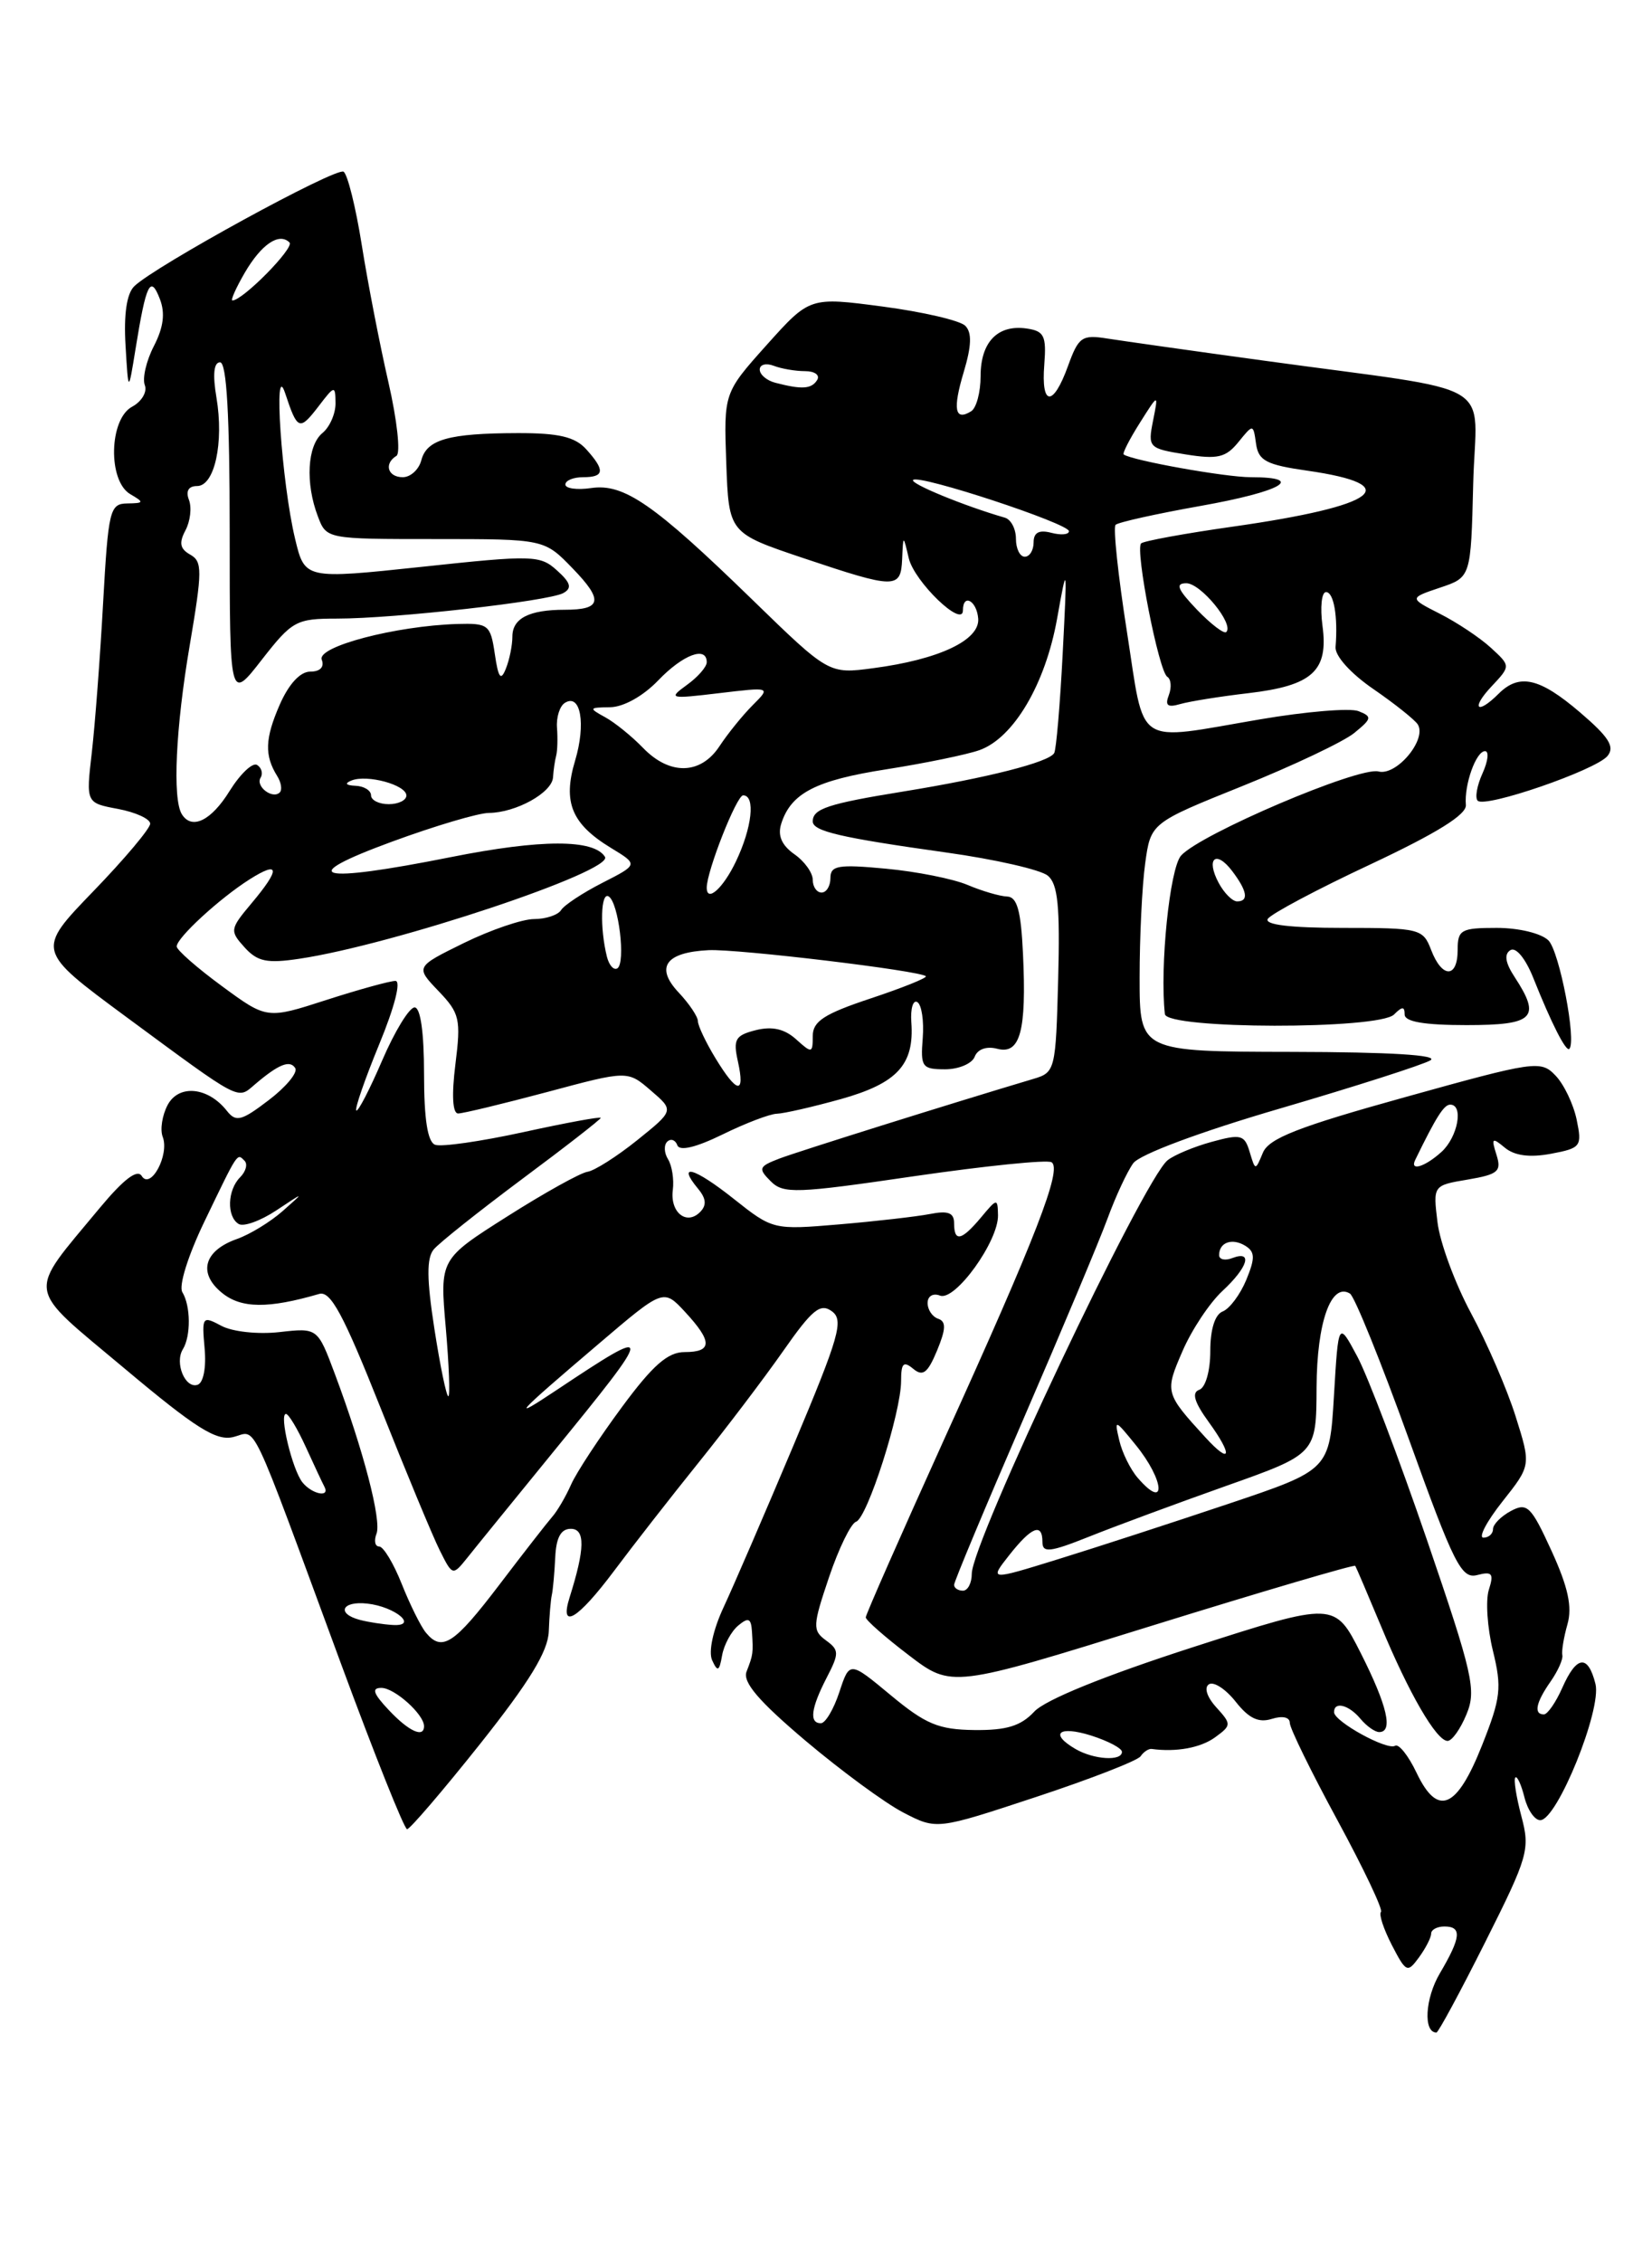 <?xml version="1.0" encoding="UTF-8" standalone="no"?>
<!DOCTYPE svg PUBLIC "-//W3C//DTD SVG 1.1//EN" "http://www.w3.org/Graphics/SVG/1.1/DTD/svg11.dtd" >
<svg xmlns="http://www.w3.org/2000/svg" xmlns:xlink="http://www.w3.org/1999/xlink" version="1.1" viewBox="0 0 187 256">
 <g >
 <path fill="currentColor"
d=" M 168.13 219.75 C 172.99 210.07 173.22 209.28 172.21 205.51 C 171.63 203.31 171.32 201.35 171.53 201.14 C 171.73 200.93 172.20 201.94 172.56 203.38 C 172.92 204.82 173.73 205.99 174.36 205.97 C 176.27 205.93 181.33 193.44 180.60 190.55 C 179.75 187.17 178.46 187.33 176.84 191.00 C 176.11 192.65 175.17 194.00 174.76 194.00 C 173.58 194.00 173.86 192.65 175.52 190.28 C 176.35 189.09 176.95 187.75 176.85 187.30 C 176.75 186.86 177.01 185.28 177.43 183.80 C 177.99 181.83 177.50 179.59 175.63 175.50 C 173.31 170.43 172.87 170.00 171.03 170.98 C 169.91 171.58 169.00 172.50 169.00 173.04 C 169.00 173.57 168.51 174.00 167.92 174.00 C 167.32 174.00 168.29 172.16 170.07 169.91 C 173.31 165.82 173.31 165.82 171.56 160.27 C 170.60 157.22 168.33 151.97 166.52 148.61 C 164.71 145.25 163.00 140.62 162.72 138.32 C 162.21 134.14 162.21 134.14 166.14 133.48 C 169.60 132.89 169.99 132.55 169.39 130.66 C 168.79 128.77 168.90 128.67 170.34 129.87 C 171.44 130.78 173.15 131.01 175.56 130.56 C 178.96 129.92 179.10 129.73 178.47 126.69 C 178.10 124.94 177.03 122.69 176.07 121.70 C 174.41 119.96 173.75 120.06 159.06 124.15 C 146.92 127.52 143.62 128.82 142.95 130.45 C 142.10 132.49 142.10 132.49 141.46 130.36 C 140.88 128.41 140.48 128.30 137.16 129.21 C 135.15 129.76 132.90 130.70 132.16 131.30 C 129.40 133.55 110.00 174.52 110.00 178.09 C 110.00 179.14 109.55 180.00 109.00 180.00 C 108.45 180.00 108.00 179.70 108.00 179.34 C 108.00 178.98 111.53 170.54 115.84 160.59 C 120.15 150.64 124.43 140.44 125.36 137.91 C 126.28 135.39 127.60 132.56 128.28 131.63 C 129.02 130.63 135.81 128.09 144.92 125.43 C 153.39 122.95 161.04 120.50 161.91 119.99 C 162.93 119.39 157.36 119.05 146.25 119.03 C 129.00 119.00 129.00 119.00 129.00 110.64 C 129.00 106.04 129.28 100.22 129.63 97.70 C 130.26 93.12 130.26 93.12 140.68 88.93 C 146.41 86.62 152.09 83.93 153.30 82.94 C 155.30 81.31 155.34 81.09 153.77 80.47 C 152.81 80.10 147.81 80.52 142.64 81.40 C 128.26 83.85 129.64 84.76 127.56 71.46 C 126.56 65.11 125.99 59.68 126.28 59.39 C 126.57 59.10 130.90 58.14 135.90 57.25 C 145.07 55.62 147.91 54.00 141.58 54.00 C 138.71 54.00 128.20 52.12 127.20 51.43 C 127.03 51.32 127.85 49.71 129.02 47.86 C 131.14 44.50 131.14 44.50 130.52 47.61 C 129.92 50.64 130.02 50.75 134.20 51.42 C 137.83 52.00 138.76 51.78 140.18 50.03 C 141.86 47.96 141.86 47.96 142.18 50.22 C 142.45 52.13 143.34 52.60 147.97 53.26 C 159.18 54.87 156.01 57.25 139.58 59.59 C 134.13 60.36 129.45 61.22 129.17 61.49 C 128.47 62.19 131.17 75.99 132.13 76.58 C 132.56 76.85 132.64 77.78 132.31 78.65 C 131.85 79.84 132.16 80.09 133.60 79.67 C 134.64 79.37 138.11 78.81 141.30 78.44 C 148.56 77.59 150.39 75.93 149.70 70.82 C 149.42 68.72 149.60 67.00 150.10 67.00 C 150.98 67.00 151.46 69.77 151.18 73.21 C 151.09 74.21 152.89 76.21 155.47 77.98 C 157.90 79.65 160.16 81.46 160.49 81.98 C 161.54 83.69 158.07 87.83 156.04 87.30 C 153.83 86.72 135.86 94.38 133.69 96.82 C 132.41 98.26 131.27 109.42 131.86 114.75 C 132.05 116.48 156.08 116.52 157.80 114.80 C 158.73 113.87 159.00 113.87 159.00 114.80 C 159.00 115.62 161.22 116.00 166.00 116.00 C 173.66 116.00 174.47 115.18 171.45 110.56 C 170.39 108.95 170.24 107.97 170.97 107.52 C 171.59 107.13 172.68 108.45 173.57 110.68 C 175.61 115.80 177.27 119.06 177.64 118.69 C 178.48 117.85 176.52 107.66 175.28 106.42 C 174.48 105.62 171.93 105.00 169.43 105.00 C 165.37 105.00 165.00 105.21 165.00 107.50 C 165.00 110.72 163.23 110.72 162.00 107.50 C 161.08 105.09 160.73 105.00 151.97 105.00 C 146.04 105.00 143.10 104.64 143.51 103.98 C 143.86 103.42 149.08 100.64 155.11 97.82 C 162.64 94.28 166.03 92.18 165.93 91.09 C 165.73 88.81 167.08 85.00 168.10 85.00 C 168.57 85.00 168.44 86.13 167.82 87.50 C 167.19 88.88 166.94 90.28 167.27 90.61 C 168.13 91.46 180.63 87.15 181.96 85.55 C 182.82 84.51 182.13 83.41 178.85 80.61 C 174.28 76.70 171.98 76.17 169.64 78.50 C 167.19 80.95 166.46 80.20 168.83 77.68 C 171.01 75.36 171.01 75.36 168.76 73.30 C 167.52 72.16 164.93 70.44 163.00 69.46 C 159.50 67.68 159.50 67.68 163.00 66.50 C 166.50 65.33 166.50 65.33 166.76 54.78 C 167.06 42.69 170.22 44.55 143.00 40.80 C 135.03 39.71 127.08 38.58 125.35 38.31 C 122.47 37.85 122.09 38.12 120.90 41.40 C 119.21 46.08 117.83 46.00 118.21 41.25 C 118.46 37.99 118.20 37.46 116.19 37.17 C 112.93 36.71 111.00 38.71 111.00 42.56 C 111.00 44.39 110.52 46.18 109.93 46.54 C 108.08 47.69 107.82 46.32 109.10 42.07 C 109.98 39.12 110.03 37.63 109.26 36.86 C 108.67 36.27 104.46 35.29 99.92 34.69 C 91.66 33.60 91.66 33.60 86.79 39.03 C 81.93 44.46 81.93 44.46 82.21 52.39 C 82.50 60.32 82.50 60.32 90.95 63.16 C 101.39 66.66 101.97 66.67 102.12 63.25 C 102.24 60.50 102.24 60.50 102.87 63.17 C 103.50 65.83 109.00 71.12 109.00 69.07 C 109.00 67.11 110.57 67.97 110.73 70.01 C 110.91 72.45 106.28 74.63 98.85 75.61 C 93.82 76.28 93.82 76.28 85.16 67.86 C 74.03 57.04 70.63 54.68 66.91 55.23 C 65.31 55.46 64.00 55.28 64.00 54.83 C 64.00 54.37 64.90 54.00 66.00 54.00 C 68.43 54.00 68.52 53.23 66.35 50.83 C 65.08 49.43 63.24 49.00 58.60 49.01 C 50.78 49.03 48.30 49.73 47.69 52.09 C 47.41 53.14 46.47 54.00 45.59 54.00 C 43.89 54.00 43.43 52.47 44.88 51.58 C 45.36 51.28 44.95 47.54 43.97 43.27 C 42.99 39.00 41.63 32.00 40.95 27.72 C 40.27 23.44 39.34 19.71 38.89 19.43 C 38.03 18.90 17.48 30.14 15.19 32.40 C 14.34 33.24 14.00 35.58 14.21 39.09 C 14.53 44.50 14.53 44.50 15.34 39.50 C 16.54 32.07 17.03 31.06 18.09 33.82 C 18.72 35.43 18.51 37.04 17.42 39.16 C 16.56 40.82 16.10 42.81 16.39 43.58 C 16.69 44.34 16.04 45.44 14.96 46.02 C 12.34 47.42 12.19 54.43 14.75 55.92 C 16.34 56.85 16.31 56.94 14.40 56.97 C 12.43 57.00 12.26 57.70 11.67 68.25 C 11.33 74.44 10.75 82.06 10.39 85.18 C 9.73 90.86 9.73 90.86 13.37 91.54 C 15.37 91.92 17.00 92.67 17.00 93.21 C 17.00 93.75 14.10 97.20 10.55 100.87 C 4.10 107.55 4.10 107.55 14.23 115.03 C 27.37 124.72 26.84 124.44 28.82 122.74 C 31.51 120.44 32.82 119.90 33.42 120.87 C 33.73 121.37 32.38 123.00 30.42 124.49 C 27.33 126.85 26.71 127.01 25.68 125.70 C 23.55 123.00 20.25 122.67 18.98 125.03 C 18.36 126.20 18.10 127.83 18.42 128.65 C 19.20 130.69 17.04 134.69 16.04 133.07 C 15.54 132.26 13.98 133.46 11.30 136.68 C 2.97 146.74 2.75 145.34 14.09 154.85 C 22.18 161.64 24.49 163.09 26.42 162.61 C 29.14 161.93 28.03 159.60 38.59 188.24 C 42.39 198.54 45.76 206.98 46.08 206.99 C 46.40 206.99 50.11 202.66 54.33 197.36 C 59.93 190.31 62.03 186.88 62.12 184.61 C 62.18 182.90 62.34 181.05 62.46 180.50 C 62.59 179.95 62.76 178.04 62.85 176.25 C 62.95 173.99 63.49 173.00 64.61 173.00 C 66.26 173.00 66.22 175.24 64.48 180.75 C 63.29 184.52 65.38 183.28 69.52 177.75 C 71.68 174.86 75.98 169.35 79.08 165.50 C 82.18 161.65 86.49 155.97 88.66 152.87 C 91.94 148.18 92.86 147.43 94.16 148.38 C 95.54 149.38 95.01 151.21 89.84 163.51 C 86.60 171.20 83.03 179.47 81.91 181.87 C 80.71 184.44 80.18 186.91 80.61 187.87 C 81.23 189.23 81.42 189.14 81.74 187.32 C 81.95 186.13 82.77 184.61 83.56 183.95 C 84.72 182.98 85.02 183.11 85.12 184.63 C 85.27 187.09 85.26 187.22 84.51 189.15 C 84.04 190.34 85.85 192.47 91.18 196.98 C 95.21 200.38 100.19 204.04 102.26 205.11 C 106.03 207.06 106.03 207.06 117.26 203.35 C 123.44 201.31 128.78 199.23 129.11 198.74 C 129.45 198.24 130.01 197.87 130.36 197.91 C 133.15 198.29 135.92 197.78 137.55 196.59 C 139.41 195.23 139.41 195.11 137.67 193.19 C 136.61 192.02 136.28 190.95 136.85 190.59 C 137.40 190.25 138.76 191.15 139.88 192.57 C 141.36 194.45 142.47 194.98 143.96 194.51 C 145.17 194.13 146.00 194.31 146.00 194.96 C 146.00 195.56 148.43 200.52 151.39 205.97 C 154.35 211.43 156.57 216.10 156.32 216.35 C 156.06 216.61 156.62 218.29 157.55 220.10 C 159.16 223.21 159.32 223.28 160.62 221.50 C 161.38 220.46 162.00 219.25 162.00 218.81 C 162.00 218.36 162.68 218.00 163.50 218.00 C 165.51 218.00 165.39 219.22 162.98 223.31 C 161.31 226.14 161.09 230.00 162.60 230.00 C 162.81 230.00 165.30 225.39 168.13 219.75 Z  M 160.35 200.61 C 159.43 198.67 158.33 197.29 157.92 197.55 C 157.02 198.11 151.02 194.81 151.01 193.75 C 151.00 192.49 152.68 192.91 154.00 194.50 C 154.68 195.32 155.64 196.00 156.12 196.00 C 157.73 196.00 157.03 193.00 154.04 187.08 C 151.08 181.23 151.08 181.23 135.08 186.38 C 125.01 189.63 118.34 192.34 117.08 193.68 C 115.56 195.31 113.95 195.81 110.29 195.77 C 106.24 195.72 104.78 195.11 100.83 191.83 C 96.17 187.96 96.17 187.96 95.01 191.48 C 94.37 193.42 93.43 195.00 92.92 195.00 C 91.58 195.00 91.79 193.31 93.57 189.86 C 95.01 187.08 95.00 186.72 93.49 185.62 C 91.96 184.50 91.99 183.96 93.84 178.48 C 94.94 175.22 96.32 172.39 96.90 172.20 C 98.18 171.77 102.00 159.83 102.00 156.27 C 102.00 154.25 102.27 153.98 103.37 154.89 C 104.46 155.80 105.01 155.38 106.07 152.83 C 107.08 150.39 107.11 149.54 106.20 149.23 C 105.54 149.01 105.00 148.21 105.00 147.45 C 105.00 146.67 105.61 146.30 106.41 146.61 C 108.12 147.26 113.02 140.47 112.97 137.52 C 112.93 135.57 112.87 135.58 111.06 137.75 C 108.84 140.40 108.00 140.59 108.00 138.42 C 108.00 137.23 107.32 136.97 105.25 137.38 C 103.74 137.67 99.12 138.20 95.00 138.55 C 87.53 139.18 87.48 139.17 83.03 135.64 C 78.58 132.11 76.55 131.54 79.02 134.52 C 79.94 135.63 80.01 136.39 79.24 137.16 C 77.70 138.70 75.83 137.18 76.16 134.65 C 76.31 133.47 76.07 131.91 75.62 131.18 C 75.17 130.46 75.13 129.56 75.54 129.18 C 75.94 128.81 76.45 128.99 76.67 129.59 C 76.92 130.29 78.77 129.85 81.78 128.38 C 84.38 127.10 87.15 126.05 87.93 126.03 C 88.72 126.01 92.00 125.26 95.23 124.36 C 101.58 122.57 103.51 120.46 103.16 115.68 C 103.05 114.13 103.36 113.10 103.84 113.40 C 104.33 113.70 104.60 115.54 104.45 117.47 C 104.19 120.74 104.37 121.00 106.98 121.00 C 108.52 121.00 110.03 120.36 110.33 119.58 C 110.66 118.72 111.68 118.36 112.89 118.68 C 115.48 119.36 116.21 116.68 115.80 107.97 C 115.57 103.05 115.14 101.49 114.00 101.45 C 113.17 101.42 111.16 100.83 109.53 100.14 C 107.90 99.45 103.74 98.62 100.28 98.30 C 94.88 97.79 94.00 97.94 94.00 99.36 C 94.00 100.26 93.55 101.00 93.00 101.00 C 92.45 101.00 92.00 100.35 92.00 99.56 C 92.00 98.76 91.06 97.45 89.90 96.65 C 88.48 95.64 88.01 94.55 88.43 93.22 C 89.53 89.75 92.33 88.30 100.36 87.05 C 104.68 86.37 109.41 85.40 110.86 84.89 C 114.73 83.52 118.33 77.43 119.66 70.00 C 120.80 63.63 120.82 63.71 120.29 74.00 C 119.99 79.78 119.56 84.83 119.33 85.22 C 118.74 86.25 111.84 88.01 102.23 89.57 C 93.71 90.95 92.00 91.52 92.00 92.95 C 92.00 94.06 95.13 94.79 107.12 96.47 C 112.64 97.24 117.80 98.42 118.61 99.09 C 119.75 100.04 120.00 102.56 119.78 110.82 C 119.51 121.07 119.44 121.36 117.00 122.08 C 107.61 124.88 90.43 130.27 88.26 131.09 C 85.88 132.00 85.79 132.22 87.24 133.67 C 88.68 135.11 90.10 135.06 103.47 133.10 C 111.53 131.93 118.53 131.21 119.03 131.52 C 120.26 132.28 117.32 139.87 106.83 162.97 C 101.98 173.69 98.00 182.71 98.00 183.02 C 98.00 183.33 100.19 185.26 102.87 187.30 C 107.73 191.01 107.73 191.01 130.47 183.94 C 142.98 180.06 153.30 177.02 153.41 177.19 C 153.52 177.36 154.83 180.43 156.32 184.00 C 159.48 191.62 162.60 197.00 163.86 197.00 C 164.36 197.00 165.32 195.65 166.00 193.99 C 167.14 191.26 166.73 189.47 161.52 174.24 C 158.36 165.03 154.82 155.70 153.64 153.50 C 151.50 149.50 151.50 149.50 151.00 157.92 C 150.50 166.33 150.50 166.33 139.00 170.19 C 132.68 172.31 124.01 175.13 119.74 176.45 C 111.98 178.85 111.98 178.85 114.24 175.98 C 116.78 172.76 118.00 172.28 118.00 174.50 C 118.00 175.75 118.86 175.65 123.25 173.90 C 126.14 172.74 133.11 170.16 138.75 168.16 C 149.00 164.53 149.00 164.53 149.03 157.01 C 149.06 149.62 150.68 145.07 152.81 146.38 C 153.33 146.70 156.33 154.12 159.48 162.86 C 164.59 177.05 165.43 178.70 167.22 178.23 C 168.91 177.79 169.12 178.06 168.53 179.90 C 168.15 181.10 168.36 184.21 168.99 186.79 C 170.02 191.00 169.89 192.13 167.76 197.50 C 164.90 204.72 162.74 205.62 160.35 200.61 Z  M 121.75 197.92 C 118.76 196.18 119.83 195.24 123.50 196.39 C 125.42 197.00 127.00 197.83 127.00 198.24 C 127.00 199.32 123.82 199.12 121.75 197.92 Z  M 44.00 193.50 C 42.24 191.63 42.03 191.00 43.17 191.00 C 44.66 191.00 48.00 194.00 48.00 195.33 C 48.00 196.71 46.27 195.92 44.00 193.50 Z  M 48.21 184.75 C 47.64 184.06 46.41 181.59 45.48 179.25 C 44.55 176.91 43.40 175.00 42.92 175.00 C 42.45 175.00 42.31 174.35 42.62 173.55 C 43.20 172.03 41.15 164.15 37.90 155.46 C 35.95 150.25 35.95 150.25 31.62 150.74 C 29.20 151.01 26.31 150.70 25.06 150.03 C 22.91 148.88 22.84 148.98 23.16 152.57 C 23.36 154.74 23.03 156.47 22.37 156.70 C 20.97 157.18 19.74 154.23 20.70 152.68 C 21.62 151.18 21.59 147.77 20.64 146.22 C 20.21 145.52 21.28 142.09 23.13 138.25 C 27.00 130.22 26.82 130.49 27.68 131.35 C 28.06 131.73 27.83 132.57 27.18 133.22 C 25.74 134.66 25.64 137.66 27.01 138.50 C 27.56 138.85 29.47 138.16 31.26 136.98 C 34.50 134.83 34.50 134.83 32.00 137.04 C 30.62 138.26 28.30 139.68 26.83 140.20 C 23.08 141.52 22.37 144.07 25.14 146.31 C 27.31 148.07 30.36 148.10 36.13 146.42 C 37.42 146.04 38.87 148.74 43.04 159.22 C 45.94 166.52 48.97 173.82 49.77 175.42 C 51.22 178.32 51.24 178.33 52.87 176.31 C 53.76 175.18 58.13 169.82 62.56 164.38 C 74.19 150.14 74.21 149.83 63.00 157.30 C 57.58 160.91 58.28 160.14 67.80 152.04 C 75.10 145.82 75.10 145.82 77.55 148.46 C 80.66 151.82 80.65 153.00 77.50 153.00 C 75.59 153.00 73.90 154.48 70.38 159.25 C 67.84 162.69 65.25 166.62 64.64 168.00 C 64.03 169.38 63.07 171.01 62.51 171.64 C 61.96 172.27 59.25 175.74 56.50 179.36 C 51.39 186.07 50.03 186.95 48.21 184.75 Z  M 40.75 183.31 C 38.04 182.60 38.69 181.14 41.57 181.46 C 44.74 181.81 47.42 184.06 44.45 183.88 C 43.38 183.82 41.71 183.56 40.75 183.31 Z  M 34.24 167.75 C 33.09 166.32 31.57 160.00 32.37 160.00 C 32.67 160.00 33.68 161.69 34.62 163.75 C 35.56 165.81 36.51 167.84 36.73 168.25 C 37.38 169.50 35.32 169.09 34.24 167.75 Z  M 128.80 167.25 C 127.96 166.29 127.02 164.38 126.70 163.00 C 126.13 160.57 126.18 160.58 128.55 163.50 C 131.84 167.54 132.07 171.03 128.80 167.25 Z  M 136.47 162.68 C 131.86 157.64 131.84 157.54 133.86 152.88 C 134.90 150.47 136.94 147.41 138.38 146.08 C 141.26 143.41 141.85 141.46 139.50 142.36 C 138.68 142.68 138.00 142.53 138.00 142.03 C 138.00 140.58 139.47 140.06 140.96 140.97 C 142.07 141.66 142.09 142.36 141.07 144.84 C 140.38 146.50 139.18 148.10 138.41 148.40 C 137.53 148.74 137.00 150.41 137.00 152.89 C 137.00 155.14 136.46 157.02 135.75 157.27 C 134.87 157.58 135.18 158.66 136.84 160.94 C 139.58 164.72 139.35 165.82 136.47 162.68 Z  M 49.17 150.36 C 48.30 144.76 48.28 142.37 49.09 141.39 C 49.70 140.65 54.21 137.07 59.10 133.42 C 64.00 129.78 68.00 126.66 68.00 126.50 C 68.00 126.33 64.06 127.06 59.25 128.11 C 54.44 129.16 49.94 129.81 49.25 129.54 C 48.40 129.22 48.00 126.63 48.00 121.53 C 48.00 116.83 47.60 114.00 46.93 114.00 C 46.33 114.00 44.68 116.70 43.26 120.00 C 41.84 123.30 40.52 125.85 40.33 125.66 C 40.14 125.47 41.31 122.10 42.93 118.16 C 44.67 113.95 45.42 111.00 44.76 111.00 C 44.15 111.00 40.62 111.97 36.93 113.16 C 30.21 115.33 30.21 115.33 25.11 111.58 C 22.30 109.52 20.00 107.50 20.00 107.10 C 20.00 106.13 24.83 101.68 28.25 99.51 C 31.68 97.34 31.76 98.31 28.46 102.23 C 26.02 105.14 25.99 105.33 27.69 107.21 C 29.15 108.82 30.23 109.04 33.90 108.49 C 44.55 106.90 69.48 98.58 68.48 96.96 C 67.23 94.95 61.27 94.95 51.04 96.99 C 35.89 100.01 33.26 99.32 44.35 95.25 C 49.22 93.46 54.17 91.99 55.35 91.99 C 58.40 91.96 62.48 89.71 62.60 87.97 C 62.65 87.16 62.81 86.05 62.96 85.50 C 63.10 84.95 63.14 83.53 63.05 82.35 C 62.96 81.16 63.36 79.89 63.95 79.53 C 65.73 78.43 66.34 81.92 65.10 86.07 C 63.68 90.79 64.70 93.24 69.19 95.97 C 72.25 97.83 72.25 97.83 68.19 99.90 C 65.96 101.04 63.85 102.43 63.51 102.99 C 63.16 103.54 61.79 104.00 60.46 104.00 C 59.13 104.00 55.56 105.22 52.53 106.70 C 47.02 109.41 47.02 109.41 49.63 112.14 C 52.04 114.65 52.19 115.32 51.55 120.43 C 51.11 123.94 51.23 126.00 51.86 126.00 C 52.41 126.00 56.95 124.90 61.95 123.57 C 71.04 121.13 71.04 121.13 73.67 123.40 C 76.31 125.66 76.31 125.66 72.12 129.03 C 69.81 130.88 67.28 132.49 66.49 132.60 C 65.70 132.72 61.61 134.99 57.42 137.65 C 49.78 142.49 49.78 142.49 50.46 150.24 C 50.83 154.51 50.96 158.00 50.75 158.00 C 50.53 158.00 49.82 154.56 49.17 150.36 Z  M 160.20 131.25 C 162.56 126.40 163.45 125.00 164.16 125.00 C 165.70 125.00 165.02 128.67 163.17 130.35 C 161.29 132.05 159.55 132.58 160.20 131.25 Z  M 80.99 119.75 C 79.90 117.96 79.01 116.08 79.00 115.56 C 79.00 115.05 78.02 113.58 76.81 112.30 C 74.14 109.45 75.34 107.76 80.21 107.52 C 83.47 107.36 104.18 109.84 104.80 110.47 C 104.98 110.65 102.17 111.78 98.56 112.98 C 93.29 114.73 92.00 115.57 92.00 117.24 C 92.00 119.20 91.90 119.22 90.12 117.61 C 88.81 116.43 87.41 116.11 85.56 116.57 C 83.23 117.16 82.97 117.61 83.53 120.12 C 84.36 123.90 83.44 123.77 80.99 119.75 Z  M 68.70 108.26 C 67.89 105.01 68.00 100.88 68.90 101.44 C 70.03 102.13 70.85 108.97 69.88 109.58 C 69.47 109.82 68.95 109.24 68.70 108.26 Z  M 137.95 99.91 C 136.47 97.14 137.63 96.13 139.48 98.57 C 141.19 100.83 141.38 102.00 140.04 102.00 C 139.50 102.00 138.57 101.06 137.95 99.91 Z  M 80.00 100.44 C 80.00 98.58 83.38 90.00 84.12 90.00 C 85.53 90.00 85.14 93.64 83.31 97.47 C 81.86 100.52 80.00 102.18 80.00 100.44 Z  M 20.58 92.13 C 19.51 90.40 19.89 82.33 21.47 73.06 C 22.91 64.56 22.92 63.54 21.53 62.76 C 20.37 62.11 20.24 61.43 20.99 60.02 C 21.54 58.99 21.72 57.44 21.39 56.57 C 21.00 55.57 21.34 55.00 22.31 55.00 C 24.29 55.00 25.36 50.10 24.50 44.98 C 24.06 42.37 24.20 41.00 24.91 41.00 C 25.66 41.00 26.00 47.02 26.00 60.16 C 26.00 79.33 26.00 79.33 29.63 74.66 C 33.08 70.24 33.52 70.00 38.17 70.00 C 44.68 70.00 62.12 68.03 63.77 67.11 C 64.77 66.55 64.61 65.95 63.05 64.55 C 61.14 62.82 60.34 62.79 47.77 64.14 C 34.50 65.55 34.50 65.55 33.40 60.96 C 31.88 54.62 30.91 40.38 32.28 44.50 C 33.67 48.70 33.90 48.78 36.05 45.99 C 37.88 43.59 37.96 43.58 37.98 45.63 C 37.99 46.80 37.33 48.32 36.50 49.00 C 34.78 50.42 34.55 54.68 35.98 58.43 C 36.95 61.00 36.97 61.00 49.28 61.00 C 61.61 61.00 61.61 61.00 64.82 64.32 C 68.33 67.94 68.12 69.00 63.92 69.00 C 59.90 69.00 58.00 69.97 58.00 72.03 C 58.00 73.02 57.67 74.66 57.26 75.67 C 56.69 77.10 56.41 76.73 56.01 74.00 C 55.52 70.69 55.29 70.51 51.74 70.61 C 44.77 70.83 35.85 73.17 36.42 74.65 C 36.74 75.48 36.24 76.00 35.12 76.00 C 33.98 76.00 32.69 77.40 31.66 79.75 C 29.99 83.58 29.92 85.48 31.38 87.82 C 31.83 88.54 31.96 89.37 31.67 89.67 C 30.85 90.48 28.89 88.98 29.50 88.00 C 29.79 87.53 29.61 86.88 29.10 86.56 C 28.59 86.25 27.20 87.57 26.00 89.49 C 23.91 92.88 21.70 93.95 20.58 92.13 Z  M 42.00 90.00 C 42.00 89.45 41.21 88.96 40.25 88.92 C 39.14 88.87 38.97 88.65 39.79 88.32 C 41.57 87.61 46.00 88.82 46.00 90.02 C 46.00 90.56 45.10 91.00 44.00 91.00 C 42.90 91.00 42.00 90.55 42.00 90.00 Z  M 72.79 84.63 C 71.53 83.33 69.60 81.76 68.50 81.16 C 66.62 80.13 66.65 80.06 69.06 80.03 C 70.58 80.01 72.80 78.77 74.50 77.00 C 77.31 74.07 80.00 73.06 80.00 74.94 C 80.00 75.46 78.99 76.62 77.75 77.51 C 75.61 79.06 75.78 79.11 81.38 78.44 C 87.26 77.74 87.26 77.74 85.20 79.80 C 84.06 80.94 82.38 83.02 81.45 84.43 C 79.32 87.68 75.81 87.76 72.79 84.63 Z  M 135.49 68.99 C 133.28 66.68 133.01 66.00 134.29 66.00 C 135.92 66.00 139.71 70.62 138.81 71.52 C 138.56 71.77 137.07 70.63 135.49 68.99 Z  M 115.00 60.97 C 115.00 59.85 114.44 58.78 113.75 58.58 C 109.19 57.27 102.96 54.71 103.36 54.31 C 104.02 53.65 121.00 59.24 121.00 60.11 C 121.00 60.50 120.10 60.58 119.00 60.29 C 117.61 59.93 117.00 60.26 117.00 61.38 C 117.00 62.27 116.55 63.00 116.00 63.00 C 115.45 63.00 115.00 62.09 115.00 60.97 Z  M 87.75 43.31 C 86.79 43.06 86.00 42.39 86.00 41.82 C 86.00 41.25 86.71 41.06 87.58 41.39 C 88.45 41.73 90.05 42.00 91.14 42.00 C 92.23 42.00 92.84 42.45 92.50 43.00 C 91.86 44.03 90.78 44.10 87.75 43.31 Z  M 27.69 30.89 C 29.58 27.64 31.60 26.27 32.77 27.44 C 33.36 28.03 27.48 34.00 26.31 34.00 C 26.08 34.00 26.70 32.60 27.69 30.89 Z "/>
</g>
</svg>